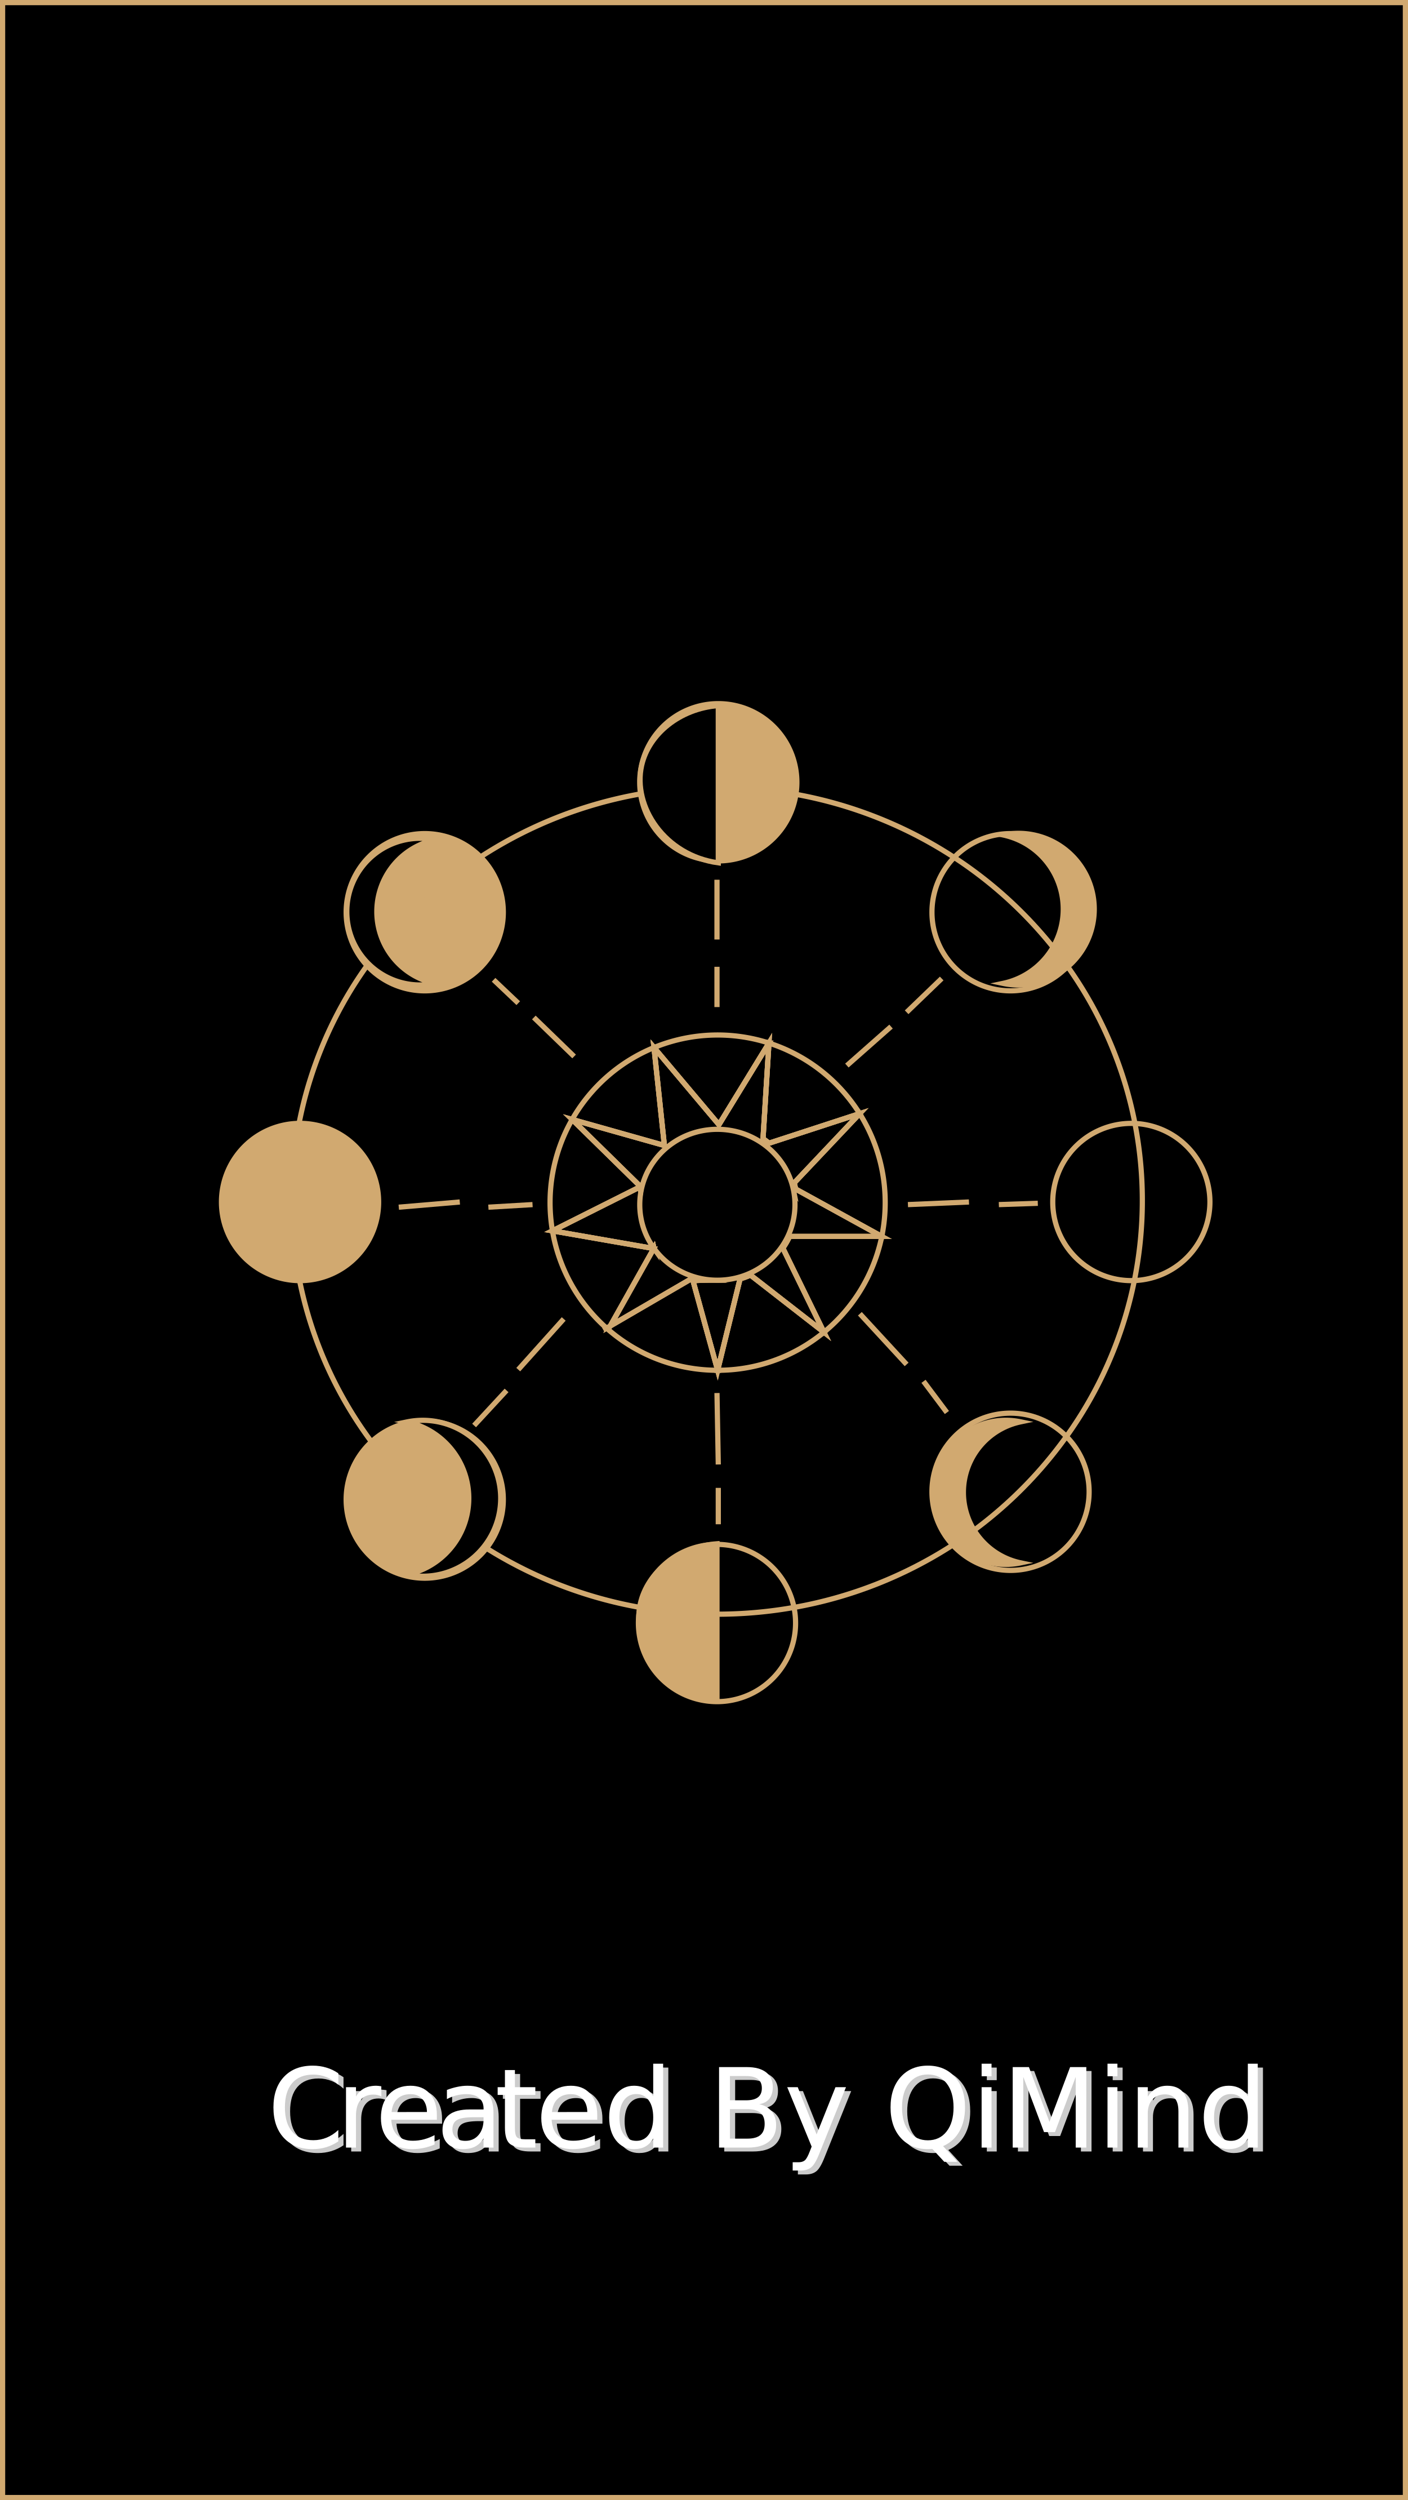 <?xml version="1.0" encoding="UTF-8" standalone="no"?>
<svg
   xmlns:dc="http://purl.org/dc/elements/1.1/"
   xmlns:cc="http://creativecommons.org/ns#"
   xmlns:rdf="http://www.w3.org/1999/02/22-rdf-syntax-ns#"
   xmlns:svg="http://www.w3.org/2000/svg"
   xmlns="http://www.w3.org/2000/svg"
   xmlns:sodipodi="http://sodipodi.sourceforge.net/DTD/sodipodi-0.dtd"
   xmlns:inkscape="http://www.inkscape.org/namespaces/inkscape"
   viewBox="0 0 1084 1924"
   version="1.1"
   id="svg136"
   sodipodi:docname="H-Scope.svg">
  <rect x="0" y="0" width="1084" height="1924" fill="#808080" stroke="none"/>
  <sodipodi:namedview
     pagecolor="#ffffff"
     bordercolor="#666666"
     borderopacity="1"
     objecttolerance="10"
     gridtolerance="10"
     guidetolerance="10"
     inkscape:pageopacity="0"
     inkscape:pageshadow="2"
     inkscape:window-width="640"
     inkscape:window-height="480"
     id="namedview138" />
  <defs
     id="defs4">
    <style
       id="style2">.cls-1,.cls-2,.cls-3{stroke:#d1a970;stroke-miterlimit:10;stroke-width:4px;}.cls-2{fill:none;}.cls-3{fill:#d1a970;}.cls-4,.cls-9{font-size:84.97px;font-family:ChakraPetch-Light, Chakra Petch;font-weight:300;}.cls-4{fill:#ccc;}.cls-5{letter-spacing:-0.02em;}.cls-6{letter-spacing:-0.01em;}.cls-7{letter-spacing:-0.01em;}.cls-8{letter-spacing:0em;}.cls-9{fill:#fff;}</style>
  </defs>
  <title
     id="title6">H-Scope</title>
  <g
     id="Layer_4"
     data-name="Layer 4">
    <path
       id="rect8"
       style="stroke:#d1a970;stroke-width:4px;stroke-miterlimit:10"
       d="M 2,2 H 1082 V 1922 H 2 Z"
       class="cls-1" />
  </g>
  <g
     id="Layer_2"
     data-name="Layer 2">
    <path
       id="polygon11"
       style="fill:none;stroke:#d1a970;stroke-width:4px;stroke-miterlimit:10"
       d="m 503.32,960.81 0.09,-0.15 0.06,-0.11 0.07,0.29 v 0.01 z"
       class="cls-2" />
    <path
       class="cls-2"
       d="m 551.5,863.5 -50,-59.37 8,75.37 -71,-20 53,52 0.44,-0.64 c -0.28,1.24 -0.52,2.49 -0.71,3.76 l -0.73,-3.12 -67.17,33.71 78,13.6 -33.51,59.6 62.37,-36.29 1.39,-0.81 a 58,58 0 0 0 7.07,1.92 l -7.14,0.27 19,69 a 128.5,128.5 0 0 1 -84.25,-31.31 l -1.29,-1.12 A 129,129 0 0 1 590,800.69 v 0 z"
       transform="translate(2,2)"
       id="path13" />
    <path
       class="cls-2"
       d="m 632.34,1023.22 a 128.45,128.45 0 0 1 -81.84,29.28 l 17.26,-70.35 a 59.86,59.86 0 0 0 8,-2.94 v 0 z"
       transform="translate(2,2)"
       id="path15" />
    <path
       class="cls-2"
       d="M 659.85,855 590,877.78 a 57.39,57.39 0 0 0 -4.56,-3.5 L 590,800.69 A 129.33,129.33 0 0 1 659.85,855 Z"
       transform="translate(2,2)"
       id="path17" />
    <path
       id="polygon19"
       style="fill:none;stroke:#d1a970;stroke-width:4px;stroke-miterlimit:10"
       d="m 592.03,802.68 v 0.01 z"
       class="cls-2" />
    <path
       class="cls-2"
       d="m 676.88,949.5 a 129,129 0 0 1 -44.54,73.72 L 600.7,958.5 a 59.37,59.37 0 0 0 5.18,-9 z"
       transform="translate(2,2)"
       id="path21" />
    <path
       class="cls-2"
       d="m 679.5,923.5 a 129.54,129.54 0 0 1 -2.62,26 L 610.5,913 c -0.29,-1.59 -0.64,-3.16 -1.06,-4.7 L 659.85,855 a 128.4,128.4 0 0 1 19.65,68.5 z"
       transform="translate(2,2)"
       id="path23" />
    <path
       id="circle25"
       style="fill:#d1a970;stroke:#d1a970;stroke-width:4px;stroke-miterlimit:10"
       d="M 613.5,602 A 60.5,60.5 0 0 1 553,662.5 60.5,60.5 0 0 1 492.5,602 60.5,60.5 0 0 1 553,541.5 60.5,60.5 0 0 1 613.5,602 Z"
       class="cls-3" />
    <path
       id="circle27"
       style="fill:none;stroke:#d1a970;stroke-width:4px;stroke-miterlimit:10"
       d="M 838.5,702 A 60.5,60.5 0 0 1 778,762.5 60.5,60.5 0 0 1 717.5,702 60.5,60.5 0 0 1 778,641.5 60.5,60.5 0 0 1 838.5,702 Z"
       class="cls-2" />
    <path
       id="circle29"
       style="fill:none;stroke:#d1a970;stroke-width:4px;stroke-miterlimit:10"
       d="M 931.5,925 A 60.5,60.5 0 0 1 871,985.5 60.5,60.5 0 0 1 810.5,925 60.5,60.5 0 0 1 871,864.5 60.5,60.5 0 0 1 931.5,925 Z"
       class="cls-2" />
    <path
       id="circle31"
       style="fill:none;stroke:#d1a970;stroke-width:4px;stroke-miterlimit:10"
       d="M 838.5,1148 A 60.5,60.5 0 0 1 778,1208.5 60.5,60.5 0 0 1 717.5,1148 60.5,60.5 0 0 1 778,1087.5 60.5,60.5 0 0 1 838.5,1148 Z"
       class="cls-2" />
    <path
       id="circle33"
       style="fill:none;stroke:#d1a970;stroke-width:4px;stroke-miterlimit:10"
       d="M 612.5,1249 A 60.5,60.5 0 0 1 552,1309.5 60.5,60.5 0 0 1 491.5,1249 60.5,60.5 0 0 1 552,1188.5 60.5,60.5 0 0 1 612.5,1249 Z"
       class="cls-2" />
    <path
       id="circle35"
       style="fill:#d1a970;stroke:#d1a970;stroke-width:4px;stroke-miterlimit:10"
       d="M 387.5,1154 A 60.5,60.5 0 0 1 327,1214.5 60.5,60.5 0 0 1 266.5,1154 60.5,60.5 0 0 1 327,1093.5 60.5,60.5 0 0 1 387.5,1154 Z"
       class="cls-3" />
    <path
       id="circle37"
       style="fill:#d1a970;stroke:#d1a970;stroke-width:4px;stroke-miterlimit:10"
       d="M 291.5,925 A 60.5,60.5 0 0 1 231,985.5 60.5,60.5 0 0 1 170.5,925 60.5,60.5 0 0 1 231,864.5 60.5,60.5 0 0 1 291.5,925 Z"
       class="cls-3" />
    <path
       id="circle39"
       style="fill:#d1a970;stroke:#d1a970;stroke-width:4px;stroke-miterlimit:10"
       d="M 387.5,702 A 60.5,60.5 0 0 1 327,762.5 60.5,60.5 0 0 1 266.5,702 60.5,60.5 0 0 1 327,641.5 60.5,60.5 0 0 1 387.5,702 Z"
       class="cls-3" />
    <path
       id="polygon41"
       style="fill:none;stroke:#d1a970;stroke-width:4px;stroke-miterlimit:10"
       d="m 503.32,960.81 0.09,-0.15 0.06,-0.11 0.07,0.29 v 0.01 z"
       class="cls-2" />
    <path
       class="cls-2"
       d="M 871.79,862.57 A 311.4,311.4 0 0 0 819.86,741.67 325,325 0 0 0 732.62,657.84 331,331 0 0 0 610.79,609.29 340.59,340.59 0 0 0 491.16,608.94 330.93,330.93 0 0 0 368,657.44 a 324.75,324.75 0 0 0 -87.42,83.62 310.8,310.8 0 0 0 3.42,366.51 325.29,325.29 0 0 0 88.57,81.88 331.06,331.06 0 0 0 118.13,45.55 340.08,340.08 0 0 0 118.6,0 330.75,330.75 0 0 0 122.14,-48 324.86,324.86 0 0 0 87.56,-83.52 311.16,311.16 0 0 0 52.76,-240.91 z M 605.88,949.5 a 59.37,59.37 0 0 1 -5.18,9 l 31.64,64.72 -56.56,-44 v 0 a 59.86,59.86 0 0 1 -8,2.94 l -17.28,70.34 -19,-69 7.14,-0.27 a 58,58 0 0 1 -7.07,-1.92 l -1.39,0.81 -62.37,36.29 33.51,-59.6 -78,-13.6 67.18,-33.71 0.73,3.12 c 0.19,-1.27 0.43,-2.52 0.71,-3.76 l -0.44,0.64 -53,-52 71,20 -8,-75.37 50,59.37 38.5,-62.81 -4.56,73.59 a 57.39,57.39 0 0 1 4.56,3.5 L 659.85,855 609.44,908.3 c 0.42,1.54 0.77,3.11 1.06,4.7 l 66.38,36.5 z"
       transform="translate(2,2)"
       id="path43" />
    <path
       class="cls-2"
       d="m 501.54,958.84 -0.13,-0.18 0.06,-0.11 z"
       transform="translate(2,2)"
       id="path45" />
    <path
       class="cls-2"
       d="M 491.94,910.86"
       transform="translate(2,2)"
       id="path47" />
    <path
       class="cls-2"
       d="M 512.87,880.23"
       transform="translate(2,2)"
       id="path49" />
    <path
       id="polygon51"
       style="fill:none;stroke:#d1a970;stroke-width:4px;stroke-miterlimit:10"
       d="m 503.32,960.81 0.09,-0.15 0.06,-0.11 0.07,0.29 v 0.01 z"
       class="cls-2" />
    <path
       id="polyline53"
       style="fill:none;stroke:#d1a970;stroke-width:4px;stroke-miterlimit:10"
       d="m 464.5,1023.5 2.46,-1.43 2.85,-1.66 -1.56,2.78"
       class="cls-2" />
    <path
       class="cls-2"
       d="M 590.5,881.5"
       transform="translate(2,2)"
       id="path55" />
    <path
       class="cls-2"
       d="M 609.44,908.3"
       transform="translate(2,2)"
       id="path57" />
    <path
       class="cls-2"
       d="m 600.7,958.5 31.64,64.72 -56.56,-44 v 0 a 59.86,59.86 0 0 1 -8,2.94 l -17.28,70.34 -19,-69 7.14,-0.27 a 58,58 0 0 1 -7.07,-1.92 l -1.39,0.81 -62.37,36.29 33.51,-59.6 h 0.22 v 0 l -0.07,-0.29 -0.06,0.11 -0.09,0.15 -78,-13.6 67.18,-33.68 0.73,3.12 c 0.19,-1.27 0.43,-2.52 0.71,-3.76 l -0.44,0.64 -53,-52 71,20 -8,-75.37 50,59.37 38.5,-62.81 -4.56,73.59 a 57.39,57.39 0 0 1 4.56,3.5 L 659.85,855 609.44,908.3 c 0.42,1.54 0.77,3.11 1.06,4.7 l 66.38,36.5 h -71 a 59.37,59.37 0 0 1 -5.18,9 z"
       transform="translate(2,2)"
       id="path59" />
    <path
       id="polygon61"
       style="fill:none;stroke:#d1a970;stroke-width:4px;stroke-miterlimit:10"
       d="m 592.02,802.69 h 0.01 L 553.5,865.5 Z"
       class="cls-2" />
    <path
       class="cls-2"
       d="m 609,914.28 a 56.77,56.77 0 0 0 -9.48,-22.06 59.25,59.25 0 0 0 -15.91,-15.29 60.47,60.47 0 0 0 -22.23,-8.86 62.24,62.24 0 0 0 -11.09,-1 61.09,61.09 0 0 0 -10.73,0.94 60.19,60.19 0 0 0 -22.47,8.85 59,59 0 0 0 -15.95,15.25 56.52,56.52 0 0 0 -10.6,33 56.11,56.11 0 0 0 1.12,11.22 56.89,56.89 0 0 0 10.05,22.67 59.39,59.39 0 0 0 16.16,14.94 60.4,60.4 0 0 0 21.56,8.3 62.09,62.09 0 0 0 21.64,0 60.22,60.22 0 0 0 22.28,-8.77 59.11,59.11 0 0 0 16,-15.22 56.78,56.78 0 0 0 9.63,-44 z"
       transform="translate(2,2)"
       id="path63" />
  </g>
  <g
     id="Layer_3"
     data-name="Layer 3">
    <path
       class="cls-1"
       d="m 311.2,1209.73 a 60,60 0 1 0 0,-117.46 60,60 0 0 1 0,117.46 z"
       transform="translate(2,2)"
       id="path66" />
    <path
       class="cls-3"
       d="m 770.19,754.77 a 58.35,58.35 0 1 0 0,-114.24 58.36,58.36 0 0 1 0,114.24 z"
       transform="translate(2,2)"
       id="path68" />
    <path
       class="cls-1"
       d="m 333,754.81 a 56.44,56.44 0 1 1 0,-110.49 56.44,56.44 0 0 0 0,110.49 z"
       transform="translate(2,2)"
       id="path70" />
    <path
       class="cls-3"
       d="m 783.8,1200.7 a 55.44,55.44 0 1 1 0,-108.53 55.44,55.44 0 0 0 0,108.53 z"
       transform="translate(2,2)"
       id="path72" />
    <path
       class="cls-3"
       d="m 550,1186 v 121 c -41.11,-5.59 -66.18,-43.28 -59,-75 5.48,-24.2 29.48,-43.75 59,-46 z"
       transform="translate(2,2)"
       id="path74" />
    <path
       class="cls-1"
       d="m 551,541 v 121 c -41.11,-5.59 -66.18,-43.28 -59,-75 5.48,-24.2 29.48,-43.75 59,-46 z"
       transform="translate(2,2)"
       id="path76" />
    <path
       id="line78"
       style="fill:none;stroke:#d1a970;stroke-width:4px;stroke-miterlimit:10"
       d="m 380,754 19,18"
       class="cls-2" />
    <path
       id="line80"
       style="fill:none;stroke:#d1a970;stroke-width:4px;stroke-miterlimit:10"
       d="m 411,783 31,30"
       class="cls-2" />
    <path
       id="line82"
       style="fill:none;stroke:#d1a970;stroke-width:4px;stroke-miterlimit:10"
       d="m 552,677 v 46"
       class="cls-2" />
    <path
       id="line84"
       style="fill:none;stroke:#d1a970;stroke-width:4px;stroke-miterlimit:10"
       d="m 552,744 v 31"
       class="cls-2" />
    <path
       id="line86"
       style="fill:none;stroke:#d1a970;stroke-width:4px;stroke-miterlimit:10"
       d="m 725,753 -27,26"
       class="cls-2" />
    <path
       id="line88"
       style="fill:none;stroke:#d1a970;stroke-width:4px;stroke-miterlimit:10"
       d="m 686,790 -34,30"
       class="cls-2" />
    <path
       id="line90"
       style="fill:none;stroke:#d1a970;stroke-width:4px;stroke-miterlimit:10"
       d="m 699,927 47,-2"
       class="cls-2" />
    <path
       id="line92"
       style="fill:none;stroke:#d1a970;stroke-width:4px;stroke-miterlimit:10"
       d="m 769,927 30,-1"
       class="cls-2" />
    <path
       id="line94"
       style="fill:none;stroke:#d1a970;stroke-width:4px;stroke-miterlimit:10"
       d="m 307,929 47,-4"
       class="cls-2" />
    <path
       id="line96"
       style="fill:none;stroke:#d1a970;stroke-width:4px;stroke-miterlimit:10"
       d="m 376,929 34,-2"
       class="cls-2" />
    <path
       id="line98"
       style="fill:none;stroke:#d1a970;stroke-width:4px;stroke-miterlimit:10"
       d="m 434,1015 -35,39"
       class="cls-2" />
    <path
       id="line100"
       style="fill:none;stroke:#d1a970;stroke-width:4px;stroke-miterlimit:10"
       d="m 390,1070 -25,27"
       class="cls-2" />
    <path
       id="line102"
       style="fill:none;stroke:#d1a970;stroke-width:4px;stroke-miterlimit:10"
       d="m 552,1072 1,55"
       class="cls-2" />
    <path
       id="line104"
       style="fill:none;stroke:#d1a970;stroke-width:4px;stroke-miterlimit:10"
       d="m 553,1145 v 28"
       class="cls-2" />
    <path
       id="line106"
       style="fill:none;stroke:#d1a970;stroke-width:4px;stroke-miterlimit:10"
       d="m 662,1011 36,39"
       class="cls-2" />
    <path
       id="line108"
       style="fill:none;stroke:#d1a970;stroke-width:4px;stroke-miterlimit:10"
       d="m 711,1063 18,24"
       class="cls-2" />
  </g>
  <g
     id="Layer_5"
     data-name="Layer 5">
    <g
       aria-label="Created By QiMind"
       transform="translate(209.74,1655.68)"
       id="text121"
       style="font-weight:300;font-size:84.97px;font-family:ChakraPetch-Light, 'Chakra Petch';fill:#cccccc"
       class="cls-4">
      <path
         d="m 54.724,-57.172 v 8.837 q -4.232,-3.941 -9.045,-5.891 -4.771,-1.95 -10.165,-1.95 -10.621,0 -16.264,6.514 -5.643,6.472 -5.643,18.753 0,12.239 5.643,18.753 5.643,6.472 16.264,6.472 5.394,0 10.165,-1.95 4.813,-1.95 9.045,-5.891 v 8.754 q -4.398,2.987 -9.335,4.481 -4.896,1.494 -10.372,1.494 -14.065,0 -22.155,-8.588 -8.09,-8.63 -8.09,-23.524 0,-14.936 8.09,-23.524 8.09,-8.63 22.155,-8.63 5.56,0 10.455,1.494 4.937,1.452 9.252,4.398 z"
         style="font-weight:300;font-size:84.97px;font-family:ChakraPetch-Light, 'Chakra Petch';fill:#cccccc"
         id="path173" />
      <path
         d="m 87.864,-39.332 q -1.286,-0.747 -2.821,-1.079 -1.494,-0.373 -3.319,-0.373 -6.472,0 -9.957,4.232 -3.444,4.19 -3.444,12.073 V 0 h -7.676 v -46.468 h 7.676 v 7.219 q 2.406,-4.232 6.265,-6.265 3.859,-2.074 9.377,-2.074 0.788,0 1.743,0.124 0.954,0.083 2.116,0.29 z"
         style="letter-spacing:-0.02em"
         id="path175" />
      <path
         d="m 130.594,-25.142 v 3.734 H 95.494 q 0.498,7.883 4.73,12.032 4.273,4.107 11.866,4.107 4.398,0 8.505,-1.079 4.149,-1.079 8.215,-3.236 v 7.219 q -4.107,1.743 -8.422,2.655 -4.315,0.913 -8.754,0.913 -11.119,0 -17.633,-6.472 -6.472,-6.472 -6.472,-17.508 0,-11.41 6.14,-18.089 6.182,-6.721 16.637,-6.721 9.377,0 14.812,6.057 5.477,6.016 5.477,16.388 z m -7.634,-2.24 q -0.083,-6.265 -3.527,-9.999 -3.402,-3.734 -9.045,-3.734 -6.389,0 -10.248,3.61 -3.817,3.61 -4.398,10.165 z"
         id="path177" />
      <path
         d="m 158.955,-23.358 q -9.252,0 -12.82,2.116 -3.568,2.116 -3.568,7.219 0,4.066 2.655,6.472 2.697,2.365 7.302,2.365 6.348,0 10.165,-4.481 3.859,-4.522 3.859,-11.99 v -1.701 z m 15.227,-3.153 V 0 H 166.548 v -7.053 q -2.614,4.232 -6.514,6.265 -3.9,1.991 -9.543,1.991 -7.136,0 -11.368,-3.983 -4.19,-4.024 -4.19,-10.746 0,-7.841 5.228,-11.824 5.269,-3.983 15.683,-3.983 H 166.548 v -0.747 q 0,-5.269 -3.485,-8.132 -3.444,-2.904 -9.708,-2.904 -3.983,0 -7.758,0.954 -3.776,0.954 -7.261,2.863 v -7.053 q 4.19,-1.618 8.132,-2.406 3.941,-0.83 7.676,-0.83 10.082,0 15.061,5.228 4.979,5.228 4.979,15.849 z"
         style="letter-spacing:-0.01em"
         id="path179" />
      <path
         d="m 190.678,-59.662 v 13.194 h 15.724 v 5.933 h -15.724 v 25.225 q 0,5.684 1.535,7.302 1.577,1.618 6.348,1.618 h 7.841 V 0 h -7.841 q -8.837,0 -12.198,-3.278 -3.361,-3.319 -3.361,-12.032 v -25.225 h -5.601 v -5.933 h 5.601 v -13.194 z"
         style="letter-spacing:-0.01em"
         id="path181" />
      <path
         d="m 254.054,-25.142 v 3.734 h -35.1 q 0.498,7.883 4.73,12.032 4.273,4.107 11.866,4.107 4.398,0 8.505,-1.079 4.149,-1.079 8.215,-3.236 v 7.219 q -4.107,1.743 -8.422,2.655 -4.315,0.913 -8.754,0.913 -11.119,0 -17.633,-6.472 -6.472,-6.472 -6.472,-17.508 0,-11.41 6.14,-18.089 6.182,-6.721 16.637,-6.721 9.377,0 14.812,6.057 5.477,6.016 5.477,16.388 z m -7.634,-2.24 q -0.083,-6.265 -3.527,-9.999 -3.402,-3.734 -9.045,-3.734 -6.389,0 -10.248,3.61 -3.817,3.61 -4.398,10.165 z"
         style="letter-spacing:0em"
         id="path183" />
      <path
         d="m 297.161,-39.415 v -25.142 h 7.634 V 0 h -7.634 v -6.97 q -2.406,4.149 -6.099,6.182 -3.651,1.991 -8.796,1.991 -8.422,0 -13.733,-6.721 -5.269,-6.721 -5.269,-17.674 0,-10.953 5.269,-17.674 5.311,-6.721 13.733,-6.721 5.145,0 8.796,2.033 3.693,1.991 6.099,6.14 z m -26.014,16.222 q 0,8.422 3.444,13.235 3.485,4.771 9.543,4.771 6.057,0 9.543,-4.771 3.485,-4.813 3.485,-13.235 0,-8.422 -3.485,-13.194 -3.485,-4.813 -9.543,-4.813 -6.057,0 -9.543,4.813 -3.444,4.771 -3.444,13.194 z"
         style="letter-spacing:0em"
         id="path185" />
      <path
         d="m 356.242,-29.582 v 22.695 h 13.443 q 6.763,0 9.999,-2.78 3.278,-2.821 3.278,-8.588 0,-5.808 -3.278,-8.547 -3.236,-2.78 -9.999,-2.78 z m 0,-25.474 v 18.67 h 12.405 q 6.14,0 9.128,-2.282 3.029,-2.323 3.029,-7.053 0,-4.688 -3.029,-7.012 -2.987,-2.323 -9.128,-2.323 z m -8.381,-6.887 h 21.408 q 9.584,0 14.77,3.983 5.186,3.983 5.186,11.327 0,5.684 -2.655,9.045 -2.655,3.361 -7.8,4.19 6.182,1.328 9.584,5.56 3.444,4.19 3.444,10.497 0,8.298 -5.643,12.82 Q 380.513,0 370.1,0 h -22.238 z"
         style="letter-spacing:0em"
         id="path187" />
      <path
         d="m 425.156,4.315 q -3.236,8.298 -6.306,10.829 -3.07,2.531 -8.215,2.531 h -6.099 v -6.389 h 4.481 q 3.153,0 4.896,-1.494 1.743,-1.494 3.859,-7.053 L 419.14,-0.747 400.345,-46.468 h 8.09 l 14.521,36.345 14.521,-36.345 h 8.09 z"
         style="letter-spacing:0em"
         id="path189" />
      <path
         d="m 508.591,-56.259 q -9.128,0 -14.521,6.804 -5.352,6.804 -5.352,18.546 0,11.7 5.352,18.504 5.394,6.804 14.521,6.804 9.128,0 14.438,-6.804 5.352,-6.804 5.352,-18.504 0,-11.741 -5.352,-18.546 -5.311,-6.804 -14.438,-6.804 z m 11.741,55.139 11.036,12.073 h -10.123 l -9.169,-9.916 q -1.369,0.083 -2.116,0.124 -0.705,0.041 -1.369,0.041 -13.069,0 -20.911,-8.713 -7.8,-8.754 -7.8,-23.4 0,-14.687 7.8,-23.4 7.841,-8.754 20.911,-8.754 13.028,0 20.828,8.754 7.8,8.713 7.8,23.4 0,10.787 -4.356,18.463 -4.315,7.676 -12.53,11.327 z"
         style="letter-spacing:0em"
         id="path191" />
      <path
         d="m 549.997,-46.468 h 7.634 V 0 h -7.634 z m 0,-18.089 h 7.634 v 9.667 h -7.634 z"
         style="letter-spacing:0em"
         id="path193" />
      <path
         d="m 573.936,-61.943 h 12.488 l 15.807,42.153 15.89,-42.153 h 12.488 V 0 h -8.173 v -54.392 l -15.973,42.485 h -8.422 L 582.068,-54.392 V 0 h -8.132 z"
         style="letter-spacing:0em"
         id="path195" />
      <path
         d="m 646.916,-46.468 h 7.634 V 0 h -7.634 z m 0,-18.089 h 7.634 v 9.667 h -7.634 z"
         style="letter-spacing:0em"
         id="path197" />
      <path
         d="M 709.15,-28.047 V 0 h -7.634 v -27.798 q 0,-6.597 -2.572,-9.874 -2.572,-3.278 -7.717,-3.278 -6.182,0 -9.75,3.941 -3.568,3.941 -3.568,10.746 V 0 h -7.676 v -46.468 h 7.676 v 7.219 q 2.738,-4.19 6.431,-6.265 3.734,-2.074 8.588,-2.074 8.007,0 12.115,4.979 4.107,4.937 4.107,14.563 z"
         style="letter-spacing:0em"
         id="path199" />
      <path
         d="m 754.954,-39.415 v -25.142 h 7.634 V 0 h -7.634 v -6.97 q -2.406,4.149 -6.099,6.182 -3.651,1.991 -8.796,1.991 -8.422,0 -13.733,-6.721 -5.269,-6.721 -5.269,-17.674 0,-10.953 5.269,-17.674 5.311,-6.721 13.733,-6.721 5.145,0 8.796,2.033 3.693,1.991 6.099,6.14 z m -26.014,16.222 q 0,8.422 3.444,13.235 3.485,4.771 9.543,4.771 6.057,0 9.543,-4.771 3.485,-4.813 3.485,-13.235 0,-8.422 -3.485,-13.194 -3.485,-4.813 -9.543,-4.813 -6.057,0 -9.543,4.813 -3.444,4.771 -3.444,13.194 z"
         style="letter-spacing:0em"
         id="path201" />
    </g>
    <g
       aria-label="Created By QiMind"
       transform="translate(205.74,1652.68)"
       id="text133"
       style="font-weight:300;font-size:84.97px;font-family:ChakraPetch-Light, 'Chakra Petch';fill:#ffffff"
       class="cls-9">
      <path
         d="m 54.724,-57.172 v 8.837 q -4.232,-3.941 -9.045,-5.891 -4.771,-1.95 -10.165,-1.95 -10.621,0 -16.264,6.514 -5.643,6.472 -5.643,18.753 0,12.239 5.643,18.753 5.643,6.472 16.264,6.472 5.394,0 10.165,-1.95 4.813,-1.95 9.045,-5.891 v 8.754 q -4.398,2.987 -9.335,4.481 -4.896,1.494 -10.372,1.494 -14.065,0 -22.155,-8.588 -8.09,-8.63 -8.09,-23.524 0,-14.936 8.09,-23.524 8.09,-8.63 22.155,-8.63 5.56,0 10.455,1.494 4.937,1.452 9.252,4.398 z"
         style="font-weight:300;font-size:84.97px;font-family:ChakraPetch-Light, 'Chakra Petch';fill:#ffffff"
         id="path204" />
      <path
         d="m 87.864,-39.332 q -1.286,-0.747 -2.821,-1.079 -1.494,-0.373 -3.319,-0.373 -6.472,0 -9.957,4.232 -3.444,4.19 -3.444,12.073 V 0 h -7.676 v -46.468 h 7.676 v 7.219 q 2.406,-4.232 6.265,-6.265 3.859,-2.074 9.377,-2.074 0.788,0 1.743,0.124 0.954,0.083 2.116,0.29 z"
         style="letter-spacing:-0.02em"
         id="path206" />
      <path
         d="m 130.594,-25.142 v 3.734 H 95.494 q 0.498,7.883 4.73,12.032 4.273,4.107 11.866,4.107 4.398,0 8.505,-1.079 4.149,-1.079 8.215,-3.236 v 7.219 q -4.107,1.743 -8.422,2.655 -4.315,0.913 -8.754,0.913 -11.119,0 -17.633,-6.472 -6.472,-6.472 -6.472,-17.508 0,-11.41 6.14,-18.089 6.182,-6.721 16.637,-6.721 9.377,0 14.812,6.057 5.477,6.016 5.477,16.388 z m -7.634,-2.24 q -0.083,-6.265 -3.527,-9.999 -3.402,-3.734 -9.045,-3.734 -6.389,0 -10.248,3.61 -3.817,3.61 -4.398,10.165 z"
         id="path208" />
      <path
         d="m 158.955,-23.358 q -9.252,0 -12.82,2.116 -3.568,2.116 -3.568,7.219 0,4.066 2.655,6.472 2.697,2.365 7.302,2.365 6.348,0 10.165,-4.481 3.859,-4.522 3.859,-11.99 v -1.701 z m 15.227,-3.153 V 0 H 166.548 v -7.053 q -2.614,4.232 -6.514,6.265 -3.9,1.991 -9.543,1.991 -7.136,0 -11.368,-3.983 -4.19,-4.024 -4.19,-10.746 0,-7.841 5.228,-11.824 5.269,-3.983 15.683,-3.983 H 166.548 v -0.747 q 0,-5.269 -3.485,-8.132 -3.444,-2.904 -9.708,-2.904 -3.983,0 -7.758,0.954 -3.776,0.954 -7.261,2.863 v -7.053 q 4.19,-1.618 8.132,-2.406 3.941,-0.83 7.676,-0.83 10.082,0 15.061,5.228 4.979,5.228 4.979,15.849 z"
         style="letter-spacing:-0.01em"
         id="path210" />
      <path
         d="m 190.678,-59.662 v 13.194 h 15.724 v 5.933 h -15.724 v 25.225 q 0,5.684 1.535,7.302 1.577,1.618 6.348,1.618 h 7.841 V 0 h -7.841 q -8.837,0 -12.198,-3.278 -3.361,-3.319 -3.361,-12.032 v -25.225 h -5.601 v -5.933 h 5.601 v -13.194 z"
         style="letter-spacing:-0.01em"
         id="path212" />
      <path
         d="m 254.054,-25.142 v 3.734 h -35.1 q 0.498,7.883 4.73,12.032 4.273,4.107 11.866,4.107 4.398,0 8.505,-1.079 4.149,-1.079 8.215,-3.236 v 7.219 q -4.107,1.743 -8.422,2.655 -4.315,0.913 -8.754,0.913 -11.119,0 -17.633,-6.472 -6.472,-6.472 -6.472,-17.508 0,-11.41 6.14,-18.089 6.182,-6.721 16.637,-6.721 9.377,0 14.812,6.057 5.477,6.016 5.477,16.388 z m -7.634,-2.24 q -0.083,-6.265 -3.527,-9.999 -3.402,-3.734 -9.045,-3.734 -6.389,0 -10.248,3.61 -3.817,3.61 -4.398,10.165 z"
         style="letter-spacing:0em"
         id="path214" />
      <path
         d="m 297.161,-39.415 v -25.142 h 7.634 V 0 h -7.634 v -6.97 q -2.406,4.149 -6.099,6.182 -3.651,1.991 -8.796,1.991 -8.422,0 -13.733,-6.721 -5.269,-6.721 -5.269,-17.674 0,-10.953 5.269,-17.674 5.311,-6.721 13.733,-6.721 5.145,0 8.796,2.033 3.693,1.991 6.099,6.14 z m -26.014,16.222 q 0,8.422 3.444,13.235 3.485,4.771 9.543,4.771 6.057,0 9.543,-4.771 3.485,-4.813 3.485,-13.235 0,-8.422 -3.485,-13.194 -3.485,-4.813 -9.543,-4.813 -6.057,0 -9.543,4.813 -3.444,4.771 -3.444,13.194 z"
         style="letter-spacing:0em"
         id="path216" />
      <path
         d="m 356.242,-29.582 v 22.695 h 13.443 q 6.763,0 9.999,-2.78 3.278,-2.821 3.278,-8.588 0,-5.808 -3.278,-8.547 -3.236,-2.78 -9.999,-2.78 z m 0,-25.474 v 18.67 h 12.405 q 6.14,0 9.128,-2.282 3.029,-2.323 3.029,-7.053 0,-4.688 -3.029,-7.012 -2.987,-2.323 -9.128,-2.323 z m -8.381,-6.887 h 21.408 q 9.584,0 14.77,3.983 5.186,3.983 5.186,11.327 0,5.684 -2.655,9.045 -2.655,3.361 -7.8,4.19 6.182,1.328 9.584,5.56 3.444,4.19 3.444,10.497 0,8.298 -5.643,12.82 Q 380.513,0 370.1,0 h -22.238 z"
         style="letter-spacing:0em"
         id="path218" />
      <path
         d="m 425.156,4.315 q -3.236,8.298 -6.306,10.829 -3.07,2.531 -8.215,2.531 h -6.099 v -6.389 h 4.481 q 3.153,0 4.896,-1.494 1.743,-1.494 3.859,-7.053 L 419.14,-0.747 400.345,-46.468 h 8.09 l 14.521,36.345 14.521,-36.345 h 8.09 z"
         style="letter-spacing:0em"
         id="path220" />
      <path
         d="m 508.591,-56.259 q -9.128,0 -14.521,6.804 -5.352,6.804 -5.352,18.546 0,11.7 5.352,18.504 5.394,6.804 14.521,6.804 9.128,0 14.438,-6.804 5.352,-6.804 5.352,-18.504 0,-11.741 -5.352,-18.546 -5.311,-6.804 -14.438,-6.804 z m 11.741,55.139 11.036,12.073 h -10.123 l -9.169,-9.916 q -1.369,0.083 -2.116,0.124 -0.705,0.041 -1.369,0.041 -13.069,0 -20.911,-8.713 -7.8,-8.754 -7.8,-23.4 0,-14.687 7.8,-23.4 7.841,-8.754 20.911,-8.754 13.028,0 20.828,8.754 7.8,8.713 7.8,23.4 0,10.787 -4.356,18.463 -4.315,7.676 -12.53,11.327 z"
         style="letter-spacing:0em"
         id="path222" />
      <path
         d="m 549.997,-46.468 h 7.634 V 0 h -7.634 z m 0,-18.089 h 7.634 v 9.667 h -7.634 z"
         style="letter-spacing:0em"
         id="path224" />
      <path
         d="m 573.936,-61.943 h 12.488 l 15.807,42.153 15.89,-42.153 h 12.488 V 0 h -8.173 v -54.392 l -15.973,42.485 h -8.422 L 582.068,-54.392 V 0 h -8.132 z"
         style="letter-spacing:0em"
         id="path226" />
      <path
         d="m 646.916,-46.468 h 7.634 V 0 h -7.634 z m 0,-18.089 h 7.634 v 9.667 h -7.634 z"
         style="letter-spacing:0em"
         id="path228" />
      <path
         d="M 709.15,-28.047 V 0 h -7.634 v -27.798 q 0,-6.597 -2.572,-9.874 -2.572,-3.278 -7.717,-3.278 -6.182,0 -9.75,3.941 -3.568,3.941 -3.568,10.746 V 0 h -7.676 v -46.468 h 7.676 v 7.219 q 2.738,-4.19 6.431,-6.265 3.734,-2.074 8.588,-2.074 8.007,0 12.115,4.979 4.107,4.937 4.107,14.563 z"
         style="letter-spacing:0em"
         id="path230" />
      <path
         d="m 754.954,-39.415 v -25.142 h 7.634 V 0 h -7.634 v -6.97 q -2.406,4.149 -6.099,6.182 -3.651,1.991 -8.796,1.991 -8.422,0 -13.733,-6.721 -5.269,-6.721 -5.269,-17.674 0,-10.953 5.269,-17.674 5.311,-6.721 13.733,-6.721 5.145,0 8.796,2.033 3.693,1.991 6.099,6.14 z m -26.014,16.222 q 0,8.422 3.444,13.235 3.485,4.771 9.543,4.771 6.057,0 9.543,-4.771 3.485,-4.813 3.485,-13.235 0,-8.422 -3.485,-13.194 -3.485,-4.813 -9.543,-4.813 -6.057,0 -9.543,4.813 -3.444,4.771 -3.444,13.194 z"
         style="letter-spacing:0em"
         id="path232" />
    </g>
  </g>
</svg>

